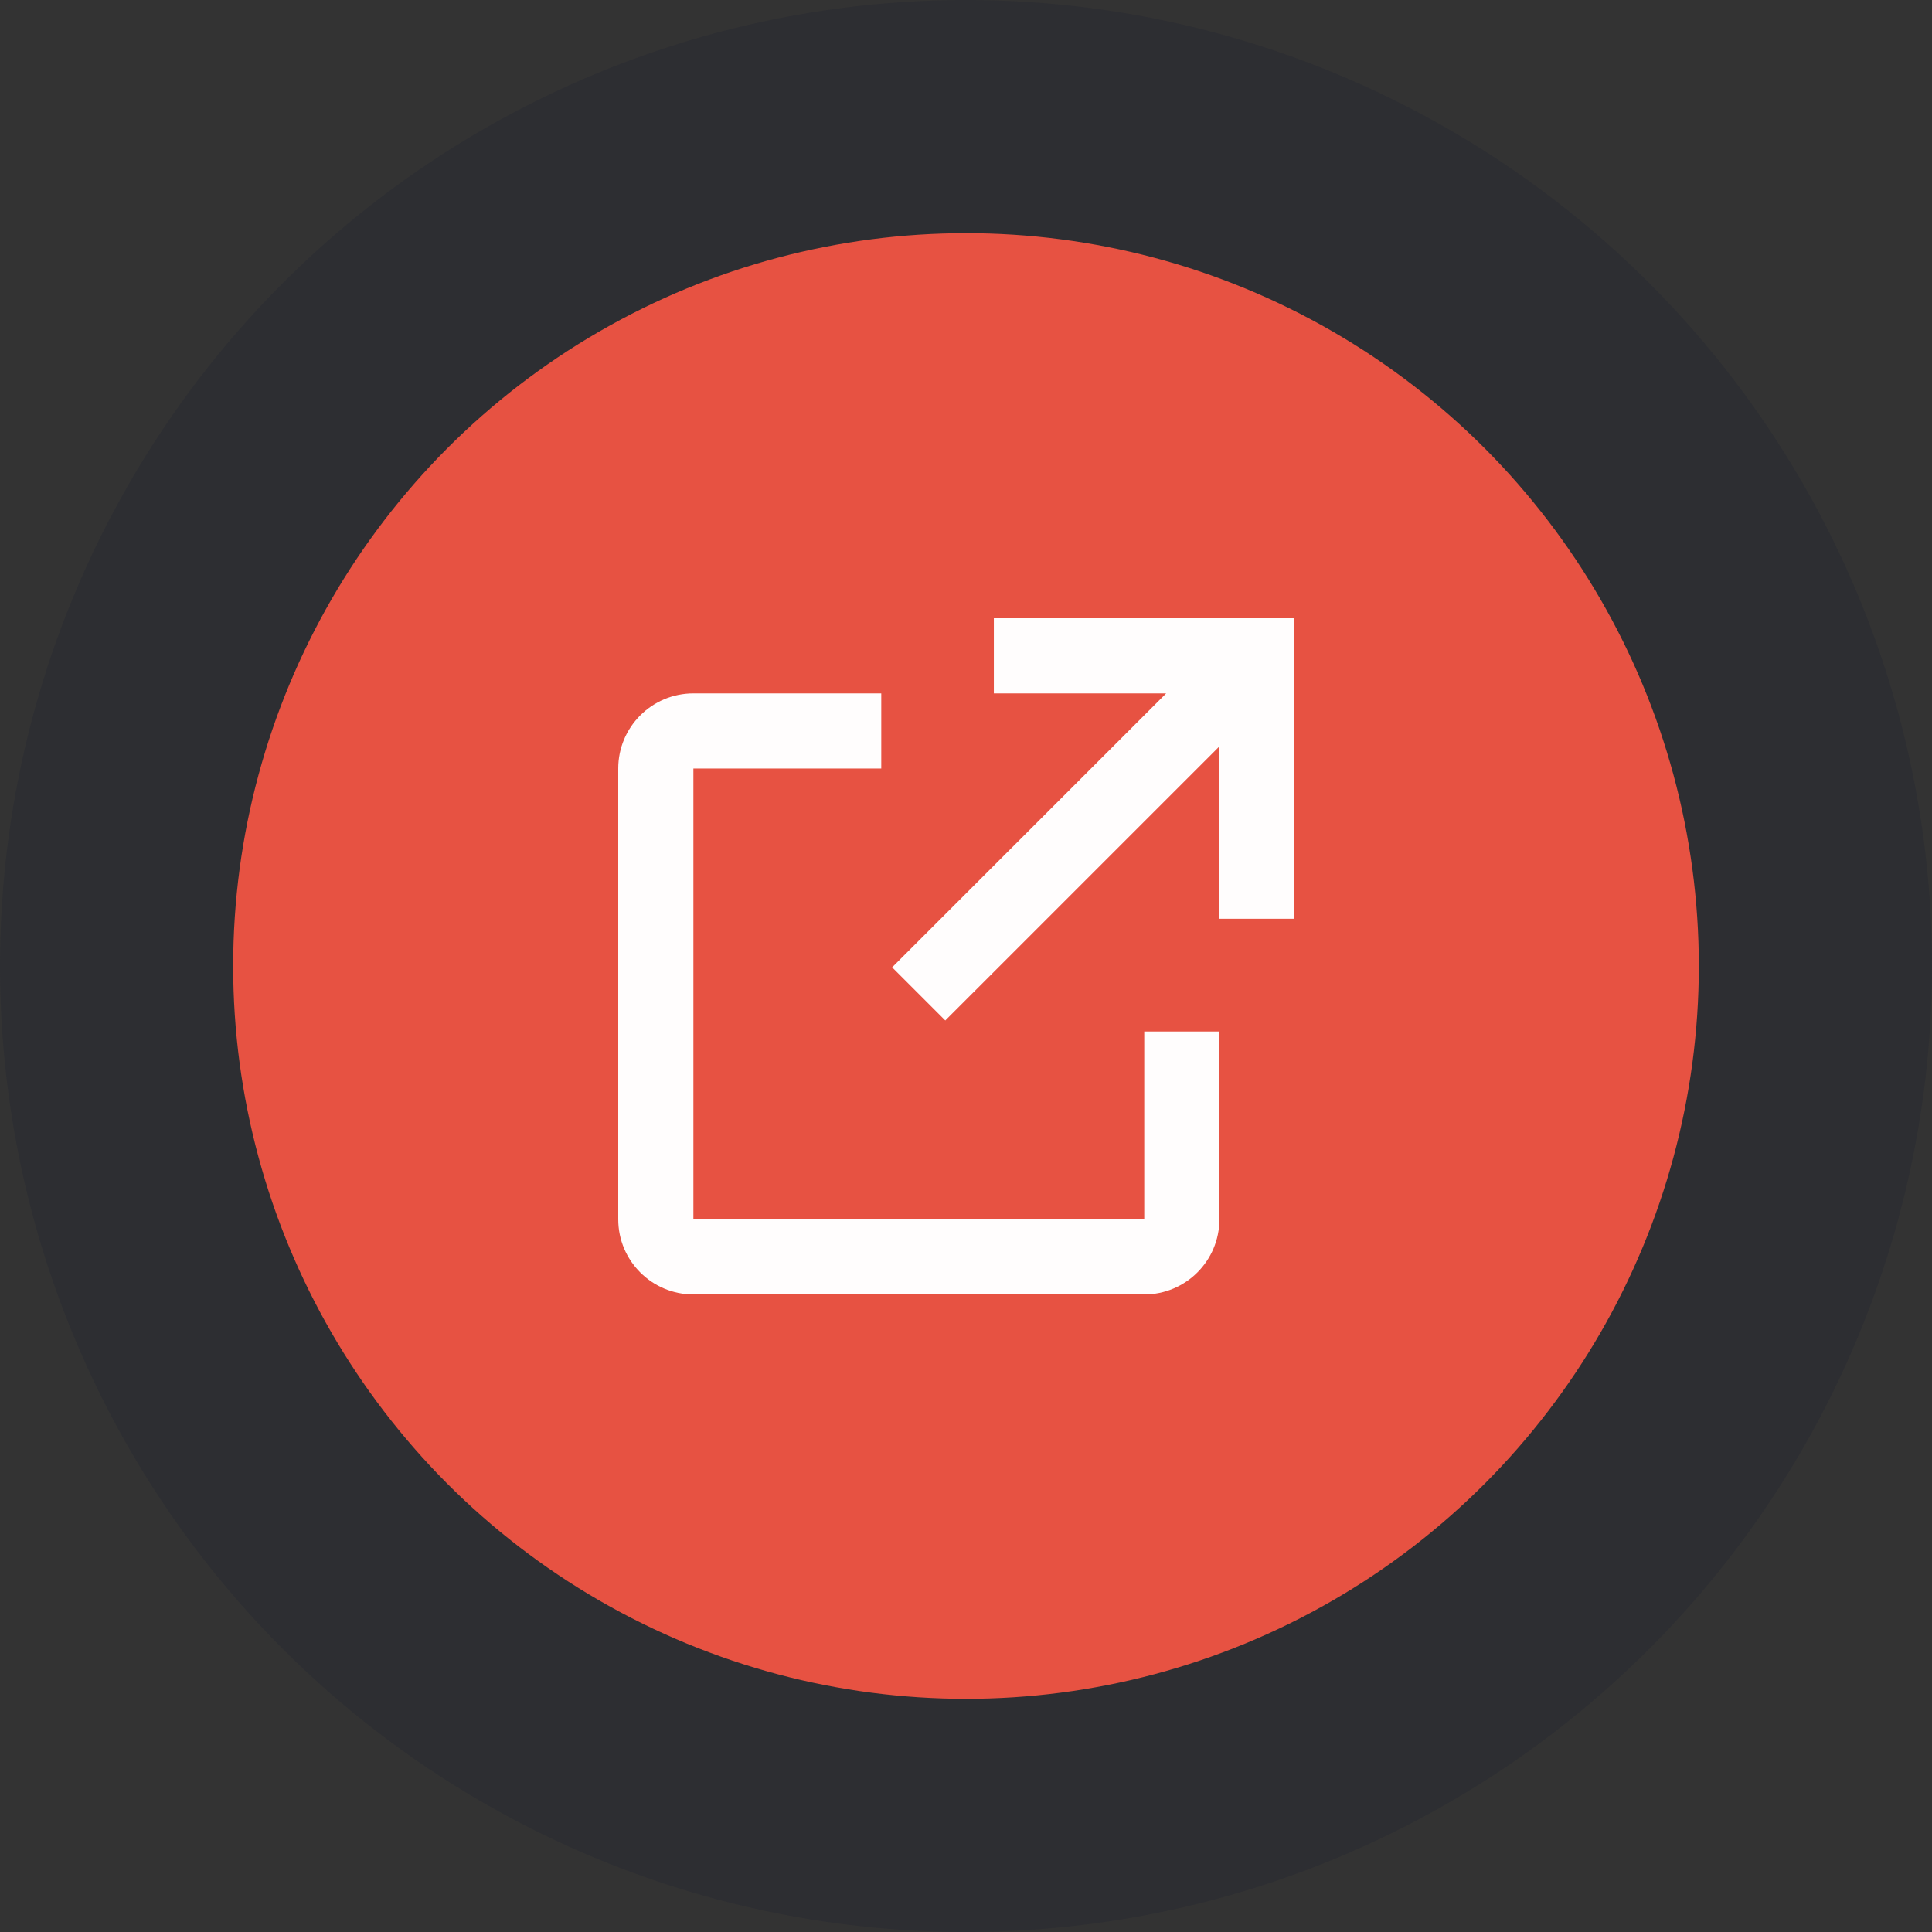 <svg width="58" height="58" viewBox="0 0 58 58" fill="none" xmlns="http://www.w3.org/2000/svg">
<rect x="0" y="0" width="58" height="58" fill="#333333" stroke="none"/>
<circle cx="29" cy="29" r="25.5" fill="#E75242" stroke="#2D2E32" stroke-width="7"/>
<path fill-rule="evenodd" clip-rule="evenodd" d="M36.607 30.966V36.605C36.607 37.85 35.597 38.86 34.351 38.86H20.816C19.57 38.86 18.56 37.85 18.56 36.605V23.071C18.56 21.826 19.57 20.816 20.816 20.816H26.456V23.071H20.816V36.605H34.351V30.966H36.607ZM36.604 22.41L28.378 30.635L26.783 29.04L35.009 20.816H29.836V18.56H38.86V27.582H36.604V22.41Z" fill="#FFFDFD"/>
</svg>
